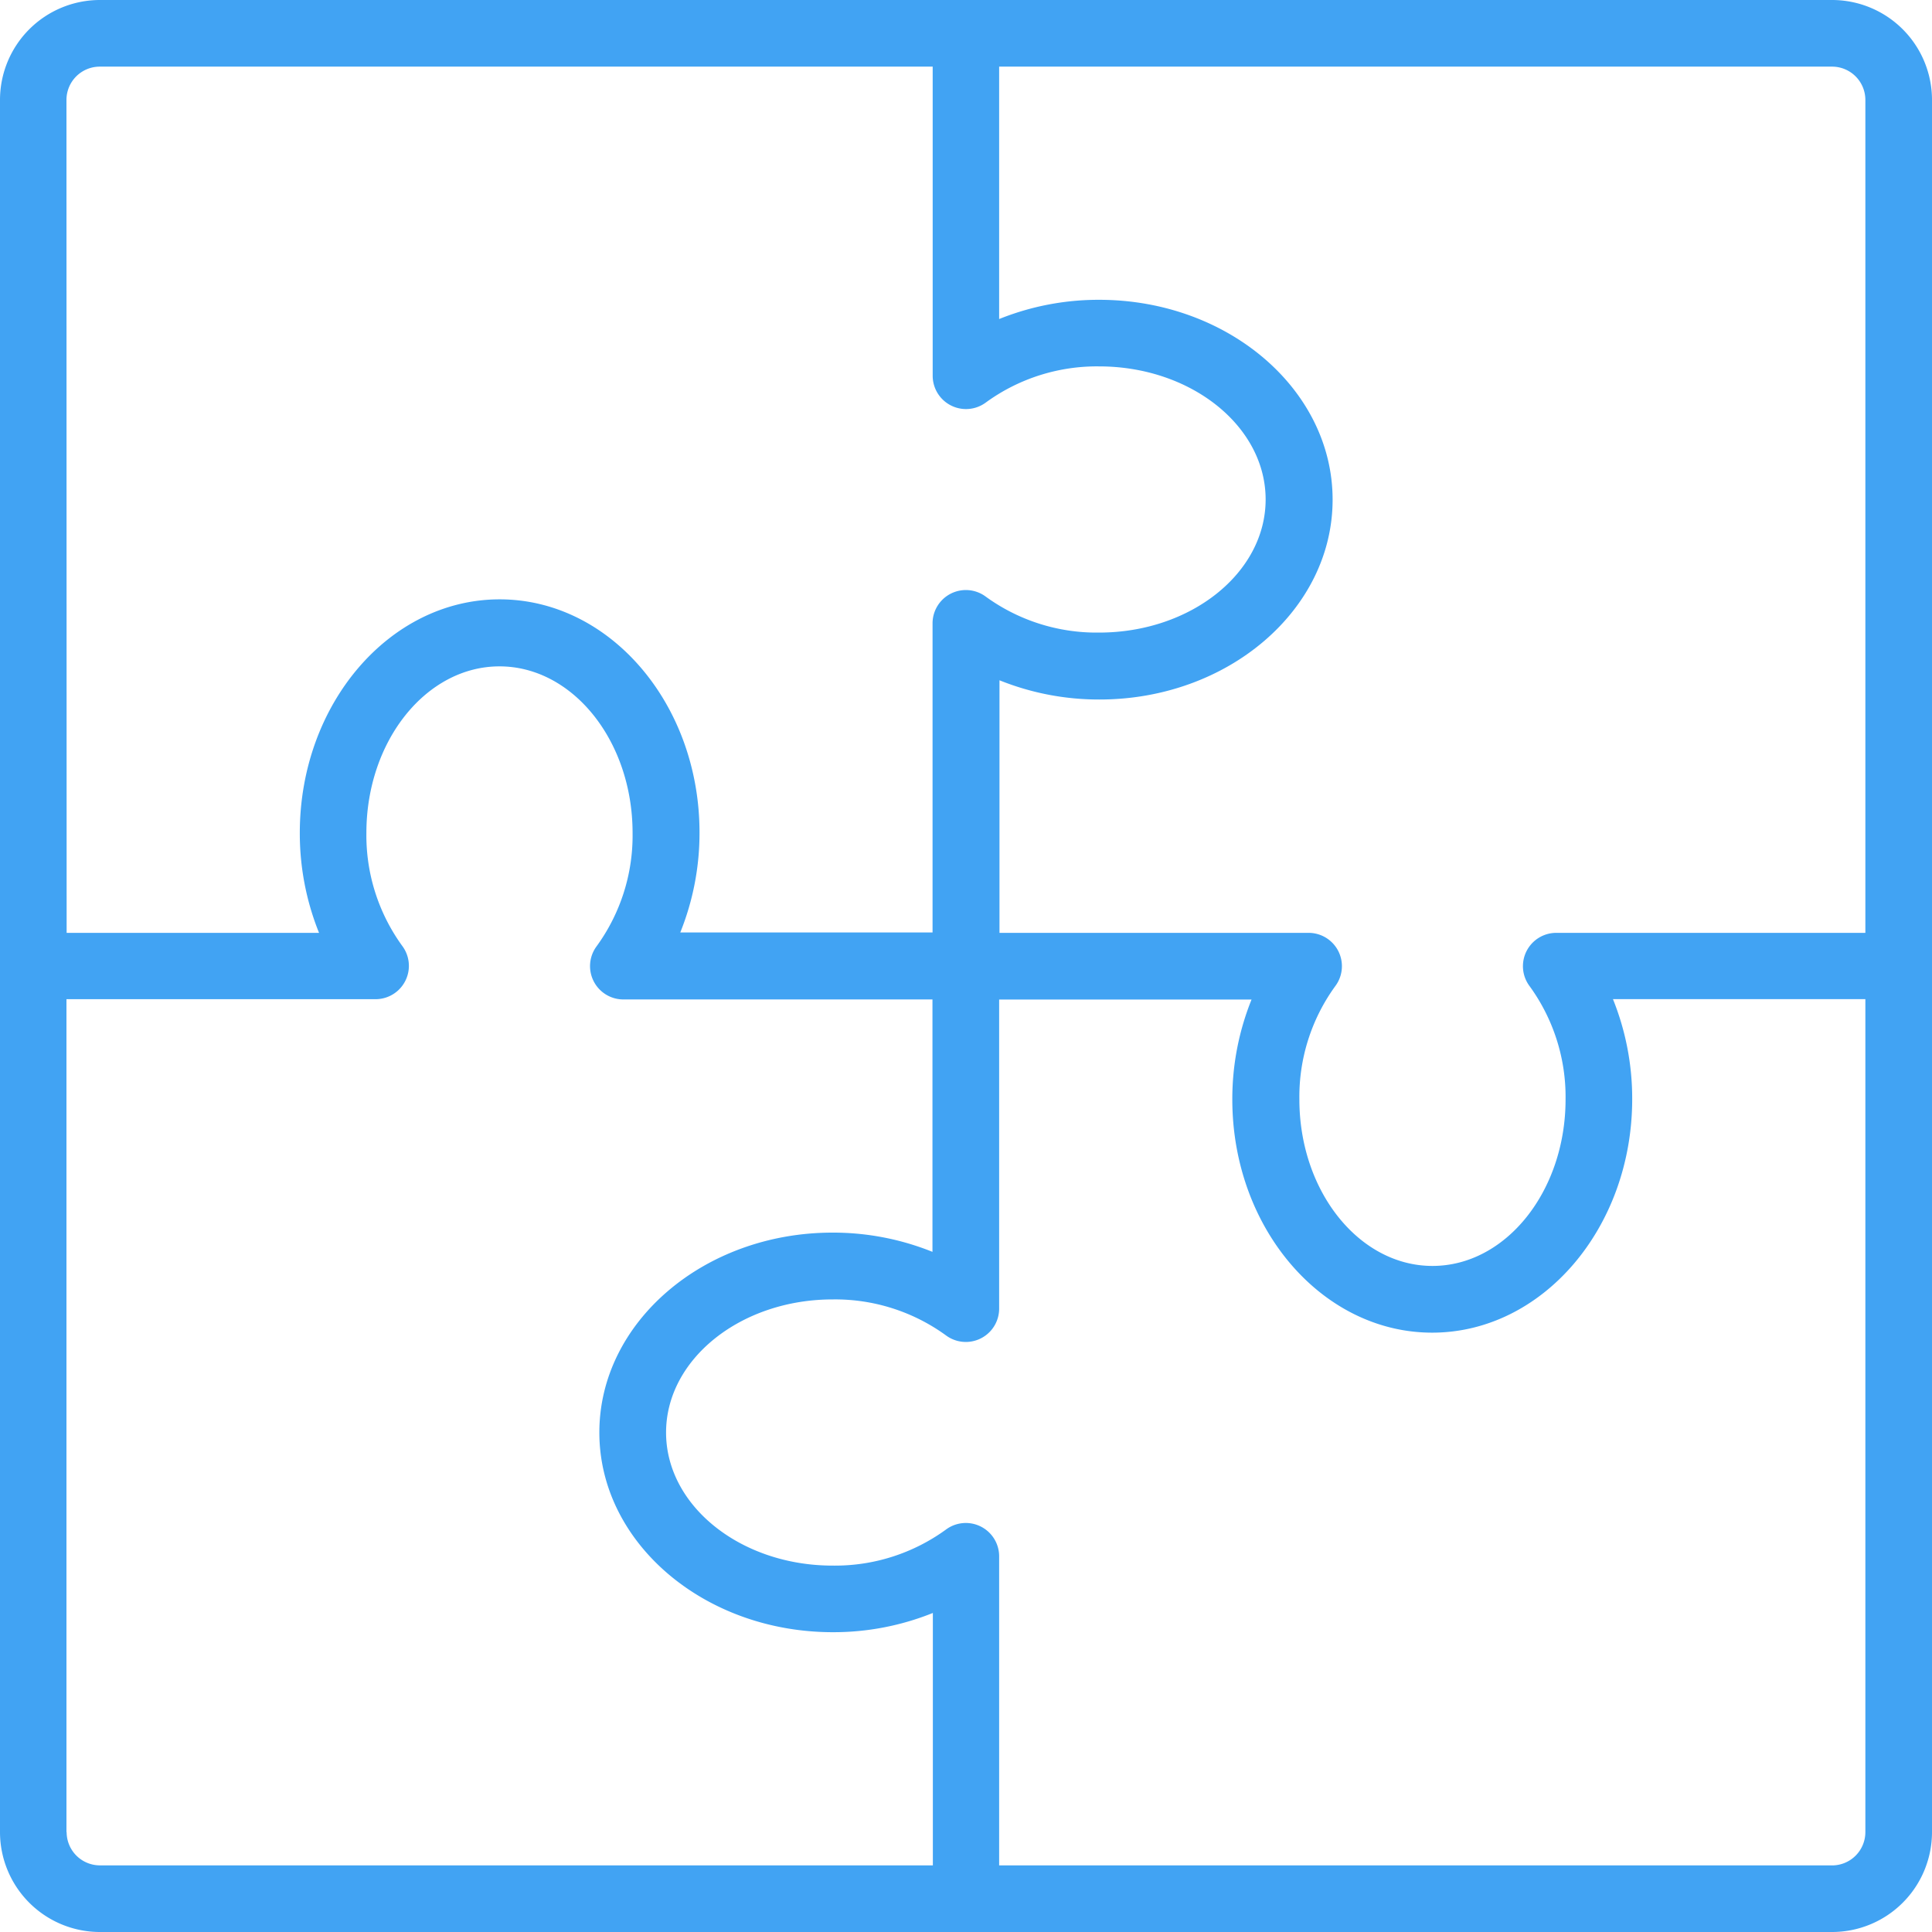 <svg xmlns="http://www.w3.org/2000/svg" width="45" height="45" viewBox="0 0 45 45">
  <path id="puzzle" d="M42.672,0H2.328A2.328,2.328,0,0,0,0,2.328V42.672A2.328,2.328,0,0,0,2.328,45H42.672A2.328,2.328,0,0,0,45,42.672V2.328A2.328,2.328,0,0,0,42.672,0Zm.776,2.328v19.4h-7.2a.776.776,0,0,0-.621,1.241,4.383,4.383,0,0,1,.838,2.638c0,2.139-1.392,3.879-3.1,3.879s-3.1-1.74-3.1-3.879a4.383,4.383,0,0,1,.836-2.638.776.776,0,0,0-.621-1.241h-7.2V15.845a6.194,6.194,0,0,0,2.328.448c2.995,0,5.431-2.088,5.431-4.655S28.6,6.983,25.6,6.983a6.194,6.194,0,0,0-2.328.448V1.552h19.4A.776.776,0,0,1,43.448,2.328Zm-41.9,0a.776.776,0,0,1,.776-.776h19.4v7.2a.776.776,0,0,0,1.241.621A4.392,4.392,0,0,1,25.6,8.534c2.139,0,3.879,1.392,3.879,3.1s-1.74,3.1-3.879,3.1a4.391,4.391,0,0,1-2.638-.836.776.776,0,0,0-1.241.621v7.2H15.845a6.194,6.194,0,0,0,.448-2.328c0-2.994-2.088-5.431-4.655-5.431S6.983,16.4,6.983,19.4a6.194,6.194,0,0,0,.448,2.328H1.552Zm0,40.345v-19.4h7.2a.776.776,0,0,0,.621-1.241A4.383,4.383,0,0,1,8.534,19.4c0-2.139,1.392-3.879,3.1-3.879s3.1,1.74,3.1,3.879a4.383,4.383,0,0,1-.836,2.638.776.776,0,0,0,.621,1.241h7.2v5.879a6.194,6.194,0,0,0-2.328-.448c-2.995,0-5.431,2.088-5.431,4.655S16.4,38.017,19.4,38.017a6.194,6.194,0,0,0,2.328-.448v5.879H2.328A.776.776,0,0,1,1.552,42.672Zm41.9,0a.776.776,0,0,1-.776.776h-19.4v-7.2a.776.776,0,0,0-1.241-.621,4.392,4.392,0,0,1-2.638.838c-2.139,0-3.879-1.392-3.879-3.1s1.74-3.1,3.879-3.1a4.391,4.391,0,0,1,2.638.836.776.776,0,0,0,1.241-.621v-7.2h5.879a6.194,6.194,0,0,0-.448,2.328c0,2.994,2.088,5.431,4.655,5.431S38.017,28.6,38.017,25.6a6.194,6.194,0,0,0-.448-2.328h5.879Zm0,0" fill="#41a3f3"/>
</svg>
